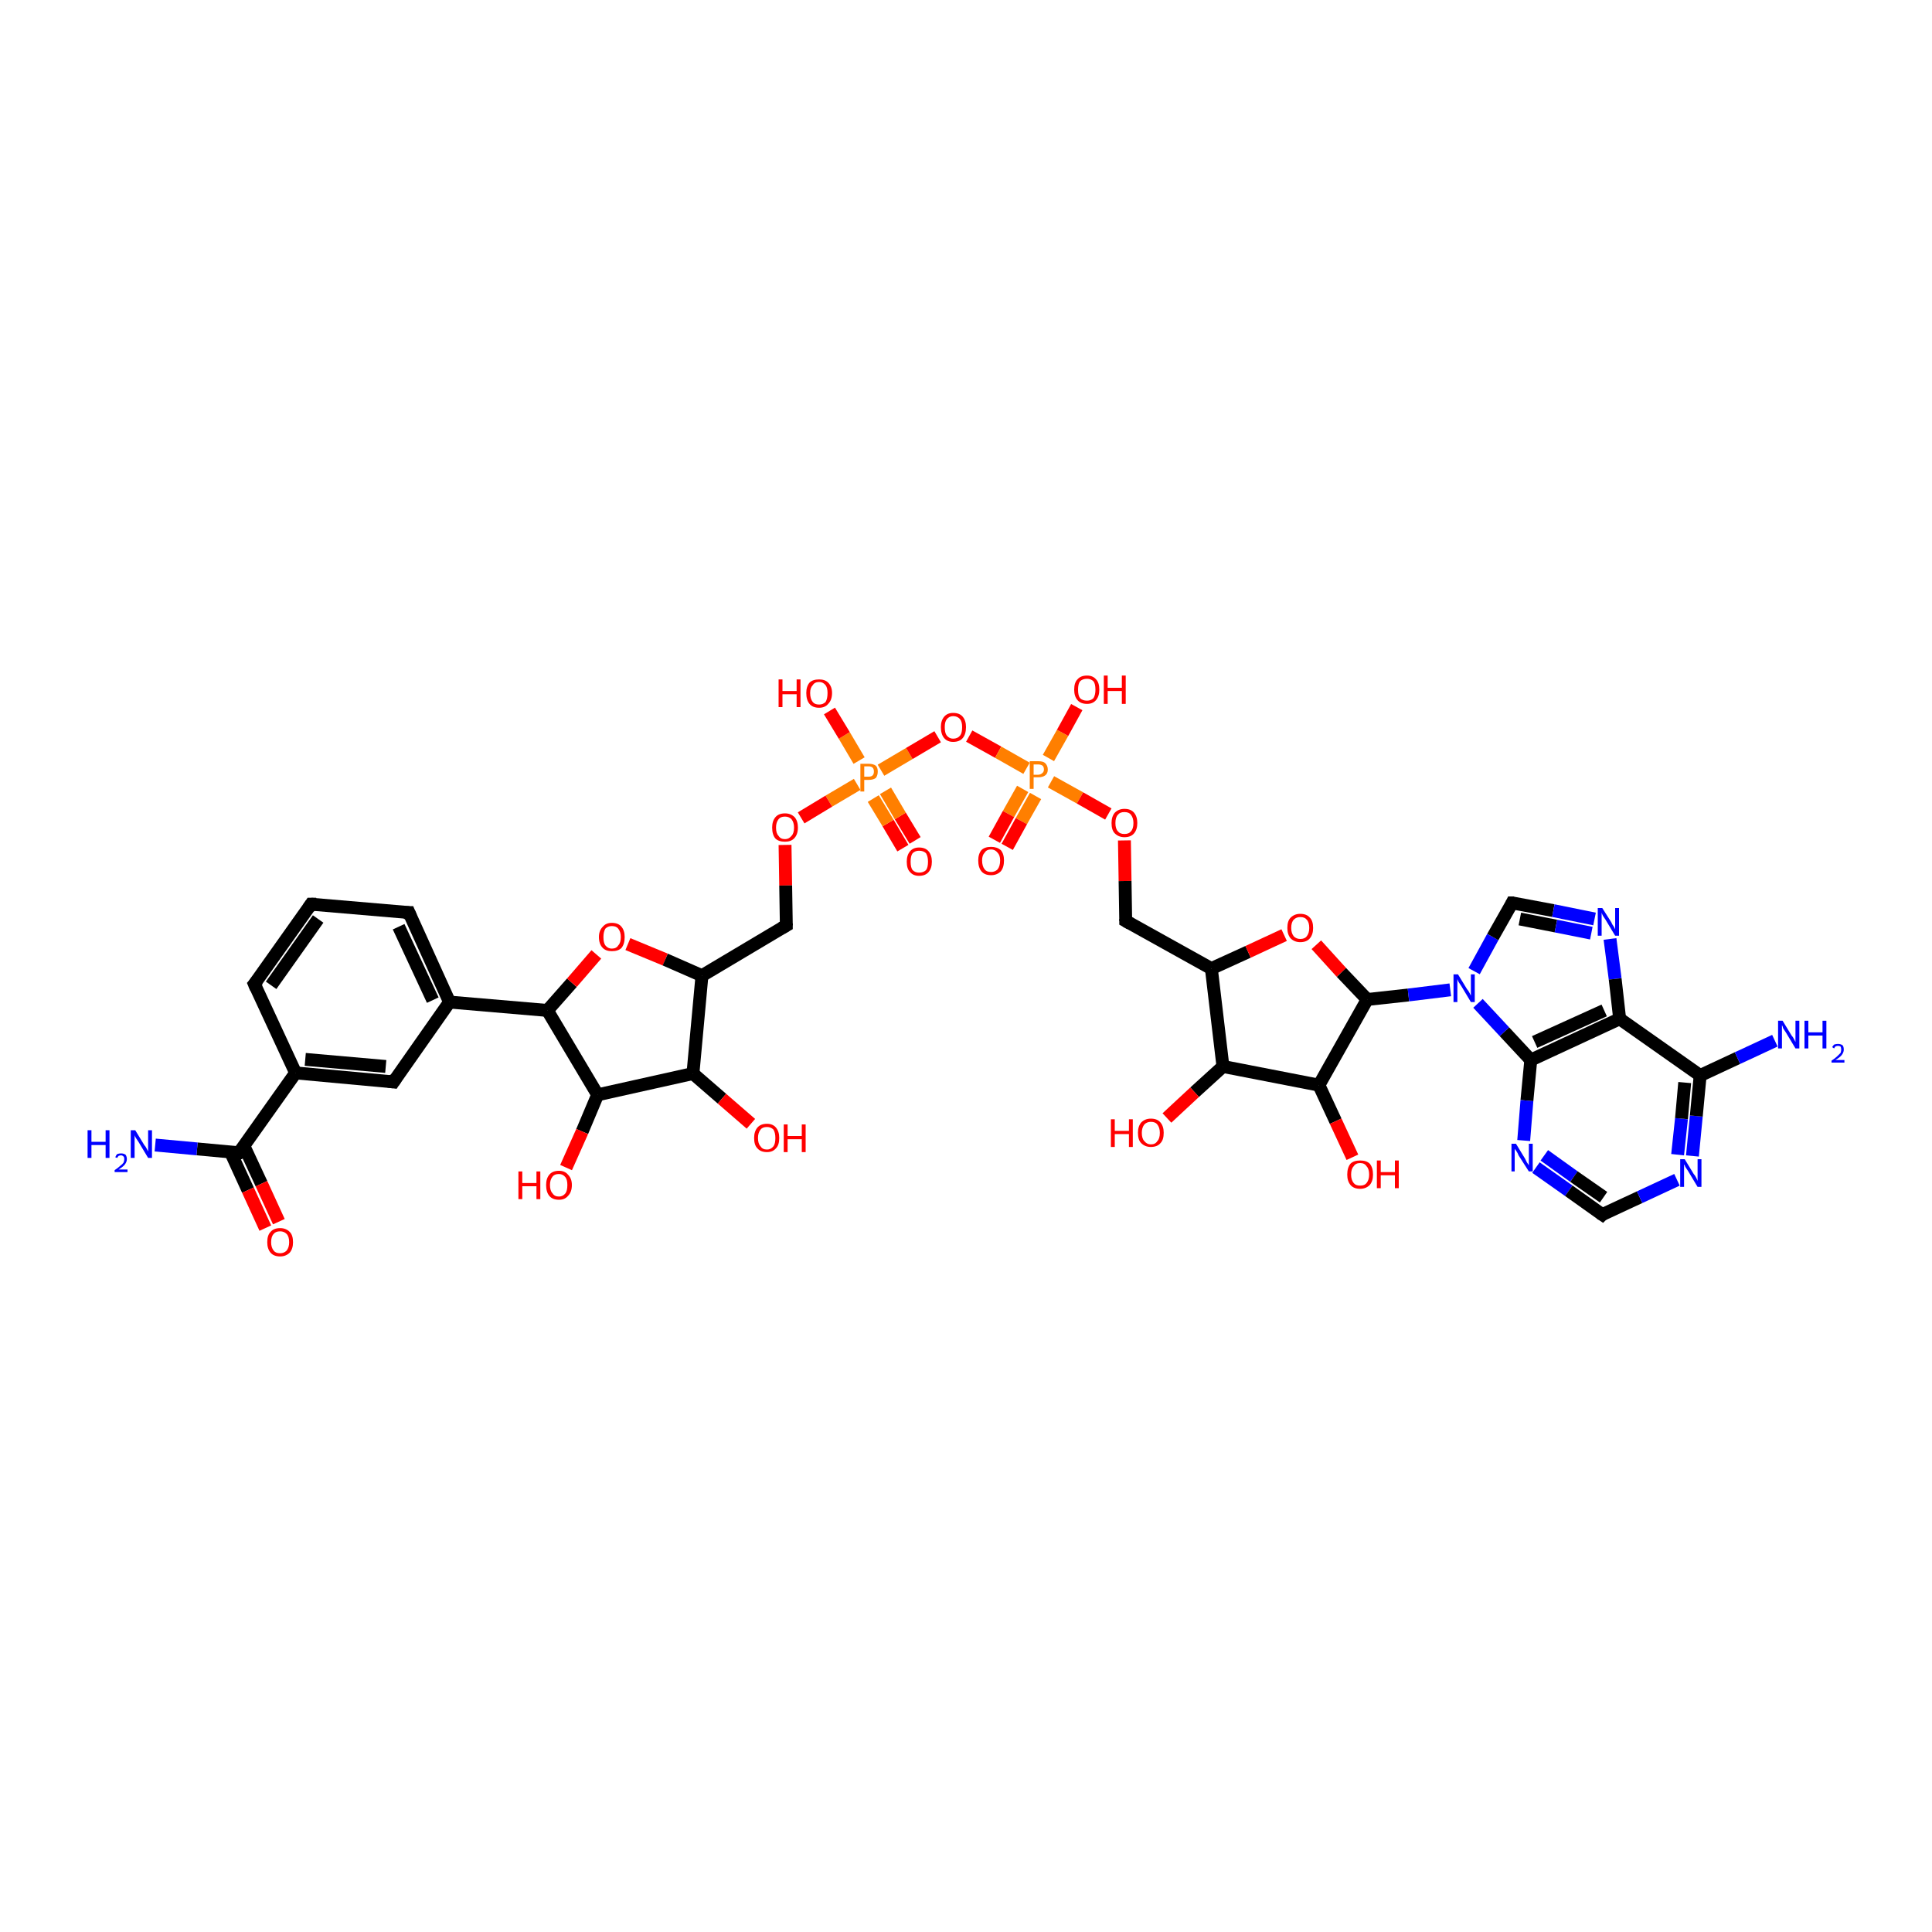 <?xml version='1.0' encoding='iso-8859-1'?>
<svg version='1.1' baseProfile='full'
              xmlns='http://www.w3.org/2000/svg'
                      xmlns:rdkit='http://www.rdkit.org/xml'
                      xmlns:xlink='http://www.w3.org/1999/xlink'
                  xml:space='preserve'
width='300px' height='300px' viewBox='0 0 300 300'>
<!-- END OF HEADER -->
<rect style='opacity:1.0;fill:#FFFFFF;stroke:none' width='300.0' height='300.0' x='0.0' y='0.0'> </rect>
<path class='bond-0 atom-0 atom-1' d='M 140.2,131.7 L 137.9,127.8' style='fill:none;fill-rule:evenodd;stroke:#FF0000;stroke-width:2.0px;stroke-linecap:butt;stroke-linejoin:miter;stroke-opacity:1' />
<path class='bond-0 atom-0 atom-1' d='M 137.9,127.8 L 135.6,124.0' style='fill:none;fill-rule:evenodd;stroke:#FF7F00;stroke-width:2.0px;stroke-linecap:butt;stroke-linejoin:miter;stroke-opacity:1' />
<path class='bond-0 atom-0 atom-1' d='M 142.1,130.5 L 139.8,126.7' style='fill:none;fill-rule:evenodd;stroke:#FF0000;stroke-width:2.0px;stroke-linecap:butt;stroke-linejoin:miter;stroke-opacity:1' />
<path class='bond-0 atom-0 atom-1' d='M 139.8,126.7 L 137.5,122.8' style='fill:none;fill-rule:evenodd;stroke:#FF7F00;stroke-width:2.0px;stroke-linecap:butt;stroke-linejoin:miter;stroke-opacity:1' />
<path class='bond-1 atom-1 atom-2' d='M 133.4,118.1 L 131.1,114.2' style='fill:none;fill-rule:evenodd;stroke:#FF7F00;stroke-width:2.0px;stroke-linecap:butt;stroke-linejoin:miter;stroke-opacity:1' />
<path class='bond-1 atom-1 atom-2' d='M 131.1,114.2 L 128.8,110.4' style='fill:none;fill-rule:evenodd;stroke:#FF0000;stroke-width:2.0px;stroke-linecap:butt;stroke-linejoin:miter;stroke-opacity:1' />
<path class='bond-2 atom-1 atom-3' d='M 136.8,119.6 L 141.2,117.0' style='fill:none;fill-rule:evenodd;stroke:#FF7F00;stroke-width:2.0px;stroke-linecap:butt;stroke-linejoin:miter;stroke-opacity:1' />
<path class='bond-2 atom-1 atom-3' d='M 141.2,117.0 L 145.6,114.4' style='fill:none;fill-rule:evenodd;stroke:#FF0000;stroke-width:2.0px;stroke-linecap:butt;stroke-linejoin:miter;stroke-opacity:1' />
<path class='bond-3 atom-3 atom-4' d='M 150.5,114.3 L 155.0,116.8' style='fill:none;fill-rule:evenodd;stroke:#FF0000;stroke-width:2.0px;stroke-linecap:butt;stroke-linejoin:miter;stroke-opacity:1' />
<path class='bond-3 atom-3 atom-4' d='M 155.0,116.8 L 159.4,119.3' style='fill:none;fill-rule:evenodd;stroke:#FF7F00;stroke-width:2.0px;stroke-linecap:butt;stroke-linejoin:miter;stroke-opacity:1' />
<path class='bond-4 atom-4 atom-5' d='M 162.8,117.7 L 165.0,113.8' style='fill:none;fill-rule:evenodd;stroke:#FF7F00;stroke-width:2.0px;stroke-linecap:butt;stroke-linejoin:miter;stroke-opacity:1' />
<path class='bond-4 atom-4 atom-5' d='M 165.0,113.8 L 167.2,109.8' style='fill:none;fill-rule:evenodd;stroke:#FF0000;stroke-width:2.0px;stroke-linecap:butt;stroke-linejoin:miter;stroke-opacity:1' />
<path class='bond-5 atom-4 atom-6' d='M 158.8,122.5 L 156.6,126.4' style='fill:none;fill-rule:evenodd;stroke:#FF7F00;stroke-width:2.0px;stroke-linecap:butt;stroke-linejoin:miter;stroke-opacity:1' />
<path class='bond-5 atom-4 atom-6' d='M 156.6,126.4 L 154.4,130.4' style='fill:none;fill-rule:evenodd;stroke:#FF0000;stroke-width:2.0px;stroke-linecap:butt;stroke-linejoin:miter;stroke-opacity:1' />
<path class='bond-5 atom-4 atom-6' d='M 160.8,123.6 L 158.6,127.5' style='fill:none;fill-rule:evenodd;stroke:#FF7F00;stroke-width:2.0px;stroke-linecap:butt;stroke-linejoin:miter;stroke-opacity:1' />
<path class='bond-5 atom-4 atom-6' d='M 158.6,127.5 L 156.4,131.5' style='fill:none;fill-rule:evenodd;stroke:#FF0000;stroke-width:2.0px;stroke-linecap:butt;stroke-linejoin:miter;stroke-opacity:1' />
<path class='bond-6 atom-4 atom-7' d='M 163.2,121.4 L 167.7,123.9' style='fill:none;fill-rule:evenodd;stroke:#FF7F00;stroke-width:2.0px;stroke-linecap:butt;stroke-linejoin:miter;stroke-opacity:1' />
<path class='bond-6 atom-4 atom-7' d='M 167.7,123.9 L 172.1,126.4' style='fill:none;fill-rule:evenodd;stroke:#FF0000;stroke-width:2.0px;stroke-linecap:butt;stroke-linejoin:miter;stroke-opacity:1' />
<path class='bond-7 atom-7 atom-8' d='M 174.6,130.5 L 174.7,136.8' style='fill:none;fill-rule:evenodd;stroke:#FF0000;stroke-width:2.0px;stroke-linecap:butt;stroke-linejoin:miter;stroke-opacity:1' />
<path class='bond-7 atom-7 atom-8' d='M 174.7,136.8 L 174.8,143.0' style='fill:none;fill-rule:evenodd;stroke:#000000;stroke-width:2.0px;stroke-linecap:butt;stroke-linejoin:miter;stroke-opacity:1' />
<path class='bond-8 atom-8 atom-9' d='M 174.8,143.0 L 188.1,150.4' style='fill:none;fill-rule:evenodd;stroke:#000000;stroke-width:2.0px;stroke-linecap:butt;stroke-linejoin:miter;stroke-opacity:1' />
<path class='bond-9 atom-9 atom-10' d='M 188.1,150.4 L 193.8,147.8' style='fill:none;fill-rule:evenodd;stroke:#000000;stroke-width:2.0px;stroke-linecap:butt;stroke-linejoin:miter;stroke-opacity:1' />
<path class='bond-9 atom-9 atom-10' d='M 193.8,147.8 L 199.4,145.2' style='fill:none;fill-rule:evenodd;stroke:#FF0000;stroke-width:2.0px;stroke-linecap:butt;stroke-linejoin:miter;stroke-opacity:1' />
<path class='bond-10 atom-10 atom-11' d='M 204.4,146.7 L 208.3,151.0' style='fill:none;fill-rule:evenodd;stroke:#FF0000;stroke-width:2.0px;stroke-linecap:butt;stroke-linejoin:miter;stroke-opacity:1' />
<path class='bond-10 atom-10 atom-11' d='M 208.3,151.0 L 212.3,155.2' style='fill:none;fill-rule:evenodd;stroke:#000000;stroke-width:2.0px;stroke-linecap:butt;stroke-linejoin:miter;stroke-opacity:1' />
<path class='bond-11 atom-11 atom-12' d='M 212.3,155.2 L 218.7,154.5' style='fill:none;fill-rule:evenodd;stroke:#000000;stroke-width:2.0px;stroke-linecap:butt;stroke-linejoin:miter;stroke-opacity:1' />
<path class='bond-11 atom-11 atom-12' d='M 218.7,154.5 L 225.2,153.7' style='fill:none;fill-rule:evenodd;stroke:#0000FF;stroke-width:2.0px;stroke-linecap:butt;stroke-linejoin:miter;stroke-opacity:1' />
<path class='bond-12 atom-12 atom-13' d='M 228.9,150.8 L 231.8,145.5' style='fill:none;fill-rule:evenodd;stroke:#0000FF;stroke-width:2.0px;stroke-linecap:butt;stroke-linejoin:miter;stroke-opacity:1' />
<path class='bond-12 atom-12 atom-13' d='M 231.8,145.5 L 234.8,140.2' style='fill:none;fill-rule:evenodd;stroke:#000000;stroke-width:2.0px;stroke-linecap:butt;stroke-linejoin:miter;stroke-opacity:1' />
<path class='bond-13 atom-13 atom-14' d='M 234.8,140.2 L 241.2,141.4' style='fill:none;fill-rule:evenodd;stroke:#000000;stroke-width:2.0px;stroke-linecap:butt;stroke-linejoin:miter;stroke-opacity:1' />
<path class='bond-13 atom-13 atom-14' d='M 241.2,141.4 L 247.6,142.7' style='fill:none;fill-rule:evenodd;stroke:#0000FF;stroke-width:2.0px;stroke-linecap:butt;stroke-linejoin:miter;stroke-opacity:1' />
<path class='bond-13 atom-13 atom-14' d='M 236.0,142.7 L 241.6,143.8' style='fill:none;fill-rule:evenodd;stroke:#000000;stroke-width:2.0px;stroke-linecap:butt;stroke-linejoin:miter;stroke-opacity:1' />
<path class='bond-13 atom-13 atom-14' d='M 241.6,143.8 L 247.1,144.9' style='fill:none;fill-rule:evenodd;stroke:#0000FF;stroke-width:2.0px;stroke-linecap:butt;stroke-linejoin:miter;stroke-opacity:1' />
<path class='bond-14 atom-14 atom-15' d='M 250.0,145.8 L 250.8,152.0' style='fill:none;fill-rule:evenodd;stroke:#0000FF;stroke-width:2.0px;stroke-linecap:butt;stroke-linejoin:miter;stroke-opacity:1' />
<path class='bond-14 atom-14 atom-15' d='M 250.8,152.0 L 251.5,158.2' style='fill:none;fill-rule:evenodd;stroke:#000000;stroke-width:2.0px;stroke-linecap:butt;stroke-linejoin:miter;stroke-opacity:1' />
<path class='bond-15 atom-15 atom-16' d='M 251.5,158.2 L 237.7,164.6' style='fill:none;fill-rule:evenodd;stroke:#000000;stroke-width:2.0px;stroke-linecap:butt;stroke-linejoin:miter;stroke-opacity:1' />
<path class='bond-15 atom-15 atom-16' d='M 249.1,156.9 L 238.3,161.8' style='fill:none;fill-rule:evenodd;stroke:#000000;stroke-width:2.0px;stroke-linecap:butt;stroke-linejoin:miter;stroke-opacity:1' />
<path class='bond-16 atom-16 atom-17' d='M 237.7,164.6 L 237.1,170.9' style='fill:none;fill-rule:evenodd;stroke:#000000;stroke-width:2.0px;stroke-linecap:butt;stroke-linejoin:miter;stroke-opacity:1' />
<path class='bond-16 atom-16 atom-17' d='M 237.1,170.9 L 236.6,177.1' style='fill:none;fill-rule:evenodd;stroke:#0000FF;stroke-width:2.0px;stroke-linecap:butt;stroke-linejoin:miter;stroke-opacity:1' />
<path class='bond-17 atom-17 atom-18' d='M 238.5,181.3 L 243.6,184.9' style='fill:none;fill-rule:evenodd;stroke:#0000FF;stroke-width:2.0px;stroke-linecap:butt;stroke-linejoin:miter;stroke-opacity:1' />
<path class='bond-17 atom-17 atom-18' d='M 243.6,184.9 L 248.8,188.6' style='fill:none;fill-rule:evenodd;stroke:#000000;stroke-width:2.0px;stroke-linecap:butt;stroke-linejoin:miter;stroke-opacity:1' />
<path class='bond-17 atom-17 atom-18' d='M 239.8,179.4 L 244.4,182.7' style='fill:none;fill-rule:evenodd;stroke:#0000FF;stroke-width:2.0px;stroke-linecap:butt;stroke-linejoin:miter;stroke-opacity:1' />
<path class='bond-17 atom-17 atom-18' d='M 244.4,182.7 L 249.0,185.9' style='fill:none;fill-rule:evenodd;stroke:#000000;stroke-width:2.0px;stroke-linecap:butt;stroke-linejoin:miter;stroke-opacity:1' />
<path class='bond-18 atom-18 atom-19' d='M 248.8,188.6 L 254.6,185.9' style='fill:none;fill-rule:evenodd;stroke:#000000;stroke-width:2.0px;stroke-linecap:butt;stroke-linejoin:miter;stroke-opacity:1' />
<path class='bond-18 atom-18 atom-19' d='M 254.6,185.9 L 260.4,183.2' style='fill:none;fill-rule:evenodd;stroke:#0000FF;stroke-width:2.0px;stroke-linecap:butt;stroke-linejoin:miter;stroke-opacity:1' />
<path class='bond-19 atom-19 atom-20' d='M 262.8,179.5 L 263.4,173.3' style='fill:none;fill-rule:evenodd;stroke:#0000FF;stroke-width:2.0px;stroke-linecap:butt;stroke-linejoin:miter;stroke-opacity:1' />
<path class='bond-19 atom-19 atom-20' d='M 263.4,173.3 L 264.0,167.0' style='fill:none;fill-rule:evenodd;stroke:#000000;stroke-width:2.0px;stroke-linecap:butt;stroke-linejoin:miter;stroke-opacity:1' />
<path class='bond-19 atom-19 atom-20' d='M 260.5,179.3 L 261.1,173.7' style='fill:none;fill-rule:evenodd;stroke:#0000FF;stroke-width:2.0px;stroke-linecap:butt;stroke-linejoin:miter;stroke-opacity:1' />
<path class='bond-19 atom-19 atom-20' d='M 261.1,173.7 L 261.6,168.1' style='fill:none;fill-rule:evenodd;stroke:#000000;stroke-width:2.0px;stroke-linecap:butt;stroke-linejoin:miter;stroke-opacity:1' />
<path class='bond-20 atom-20 atom-21' d='M 264.0,167.0 L 269.8,164.3' style='fill:none;fill-rule:evenodd;stroke:#000000;stroke-width:2.0px;stroke-linecap:butt;stroke-linejoin:miter;stroke-opacity:1' />
<path class='bond-20 atom-20 atom-21' d='M 269.8,164.3 L 275.6,161.6' style='fill:none;fill-rule:evenodd;stroke:#0000FF;stroke-width:2.0px;stroke-linecap:butt;stroke-linejoin:miter;stroke-opacity:1' />
<path class='bond-21 atom-11 atom-22' d='M 212.3,155.2 L 204.8,168.5' style='fill:none;fill-rule:evenodd;stroke:#000000;stroke-width:2.0px;stroke-linecap:butt;stroke-linejoin:miter;stroke-opacity:1' />
<path class='bond-22 atom-22 atom-23' d='M 204.8,168.5 L 189.9,165.6' style='fill:none;fill-rule:evenodd;stroke:#000000;stroke-width:2.0px;stroke-linecap:butt;stroke-linejoin:miter;stroke-opacity:1' />
<path class='bond-23 atom-23 atom-24' d='M 189.9,165.6 L 185.5,169.6' style='fill:none;fill-rule:evenodd;stroke:#000000;stroke-width:2.0px;stroke-linecap:butt;stroke-linejoin:miter;stroke-opacity:1' />
<path class='bond-23 atom-23 atom-24' d='M 185.5,169.6 L 181.2,173.6' style='fill:none;fill-rule:evenodd;stroke:#FF0000;stroke-width:2.0px;stroke-linecap:butt;stroke-linejoin:miter;stroke-opacity:1' />
<path class='bond-24 atom-22 atom-25' d='M 204.8,168.5 L 207.4,174.1' style='fill:none;fill-rule:evenodd;stroke:#000000;stroke-width:2.0px;stroke-linecap:butt;stroke-linejoin:miter;stroke-opacity:1' />
<path class='bond-24 atom-22 atom-25' d='M 207.4,174.1 L 210.0,179.7' style='fill:none;fill-rule:evenodd;stroke:#FF0000;stroke-width:2.0px;stroke-linecap:butt;stroke-linejoin:miter;stroke-opacity:1' />
<path class='bond-25 atom-1 atom-26' d='M 133.1,121.8 L 128.7,124.4' style='fill:none;fill-rule:evenodd;stroke:#FF7F00;stroke-width:2.0px;stroke-linecap:butt;stroke-linejoin:miter;stroke-opacity:1' />
<path class='bond-25 atom-1 atom-26' d='M 128.7,124.4 L 124.4,127.0' style='fill:none;fill-rule:evenodd;stroke:#FF0000;stroke-width:2.0px;stroke-linecap:butt;stroke-linejoin:miter;stroke-opacity:1' />
<path class='bond-26 atom-26 atom-27' d='M 121.9,131.2 L 122.0,137.5' style='fill:none;fill-rule:evenodd;stroke:#FF0000;stroke-width:2.0px;stroke-linecap:butt;stroke-linejoin:miter;stroke-opacity:1' />
<path class='bond-26 atom-26 atom-27' d='M 122.0,137.5 L 122.1,143.7' style='fill:none;fill-rule:evenodd;stroke:#000000;stroke-width:2.0px;stroke-linecap:butt;stroke-linejoin:miter;stroke-opacity:1' />
<path class='bond-27 atom-27 atom-28' d='M 122.1,143.7 L 109.0,151.5' style='fill:none;fill-rule:evenodd;stroke:#000000;stroke-width:2.0px;stroke-linecap:butt;stroke-linejoin:miter;stroke-opacity:1' />
<path class='bond-28 atom-28 atom-29' d='M 109.0,151.5 L 107.6,166.7' style='fill:none;fill-rule:evenodd;stroke:#000000;stroke-width:2.0px;stroke-linecap:butt;stroke-linejoin:miter;stroke-opacity:1' />
<path class='bond-29 atom-29 atom-30' d='M 107.6,166.7 L 112.1,170.6' style='fill:none;fill-rule:evenodd;stroke:#000000;stroke-width:2.0px;stroke-linecap:butt;stroke-linejoin:miter;stroke-opacity:1' />
<path class='bond-29 atom-29 atom-30' d='M 112.1,170.6 L 116.6,174.5' style='fill:none;fill-rule:evenodd;stroke:#FF0000;stroke-width:2.0px;stroke-linecap:butt;stroke-linejoin:miter;stroke-opacity:1' />
<path class='bond-30 atom-29 atom-31' d='M 107.6,166.7 L 92.8,170.0' style='fill:none;fill-rule:evenodd;stroke:#000000;stroke-width:2.0px;stroke-linecap:butt;stroke-linejoin:miter;stroke-opacity:1' />
<path class='bond-31 atom-31 atom-32' d='M 92.8,170.0 L 85.0,156.9' style='fill:none;fill-rule:evenodd;stroke:#000000;stroke-width:2.0px;stroke-linecap:butt;stroke-linejoin:miter;stroke-opacity:1' />
<path class='bond-32 atom-32 atom-33' d='M 85.0,156.9 L 69.8,155.6' style='fill:none;fill-rule:evenodd;stroke:#000000;stroke-width:2.0px;stroke-linecap:butt;stroke-linejoin:miter;stroke-opacity:1' />
<path class='bond-33 atom-33 atom-34' d='M 69.8,155.6 L 63.5,141.7' style='fill:none;fill-rule:evenodd;stroke:#000000;stroke-width:2.0px;stroke-linecap:butt;stroke-linejoin:miter;stroke-opacity:1' />
<path class='bond-33 atom-33 atom-34' d='M 67.2,155.3 L 61.9,143.9' style='fill:none;fill-rule:evenodd;stroke:#000000;stroke-width:2.0px;stroke-linecap:butt;stroke-linejoin:miter;stroke-opacity:1' />
<path class='bond-34 atom-34 atom-35' d='M 63.5,141.7 L 48.3,140.4' style='fill:none;fill-rule:evenodd;stroke:#000000;stroke-width:2.0px;stroke-linecap:butt;stroke-linejoin:miter;stroke-opacity:1' />
<path class='bond-35 atom-35 atom-36' d='M 48.3,140.4 L 39.5,152.8' style='fill:none;fill-rule:evenodd;stroke:#000000;stroke-width:2.0px;stroke-linecap:butt;stroke-linejoin:miter;stroke-opacity:1' />
<path class='bond-35 atom-35 atom-36' d='M 49.4,142.7 L 42.1,153.0' style='fill:none;fill-rule:evenodd;stroke:#000000;stroke-width:2.0px;stroke-linecap:butt;stroke-linejoin:miter;stroke-opacity:1' />
<path class='bond-36 atom-36 atom-37' d='M 39.5,152.8 L 45.9,166.6' style='fill:none;fill-rule:evenodd;stroke:#000000;stroke-width:2.0px;stroke-linecap:butt;stroke-linejoin:miter;stroke-opacity:1' />
<path class='bond-37 atom-37 atom-38' d='M 45.9,166.6 L 61.1,168.0' style='fill:none;fill-rule:evenodd;stroke:#000000;stroke-width:2.0px;stroke-linecap:butt;stroke-linejoin:miter;stroke-opacity:1' />
<path class='bond-37 atom-37 atom-38' d='M 47.4,164.5 L 59.9,165.6' style='fill:none;fill-rule:evenodd;stroke:#000000;stroke-width:2.0px;stroke-linecap:butt;stroke-linejoin:miter;stroke-opacity:1' />
<path class='bond-38 atom-37 atom-39' d='M 45.9,166.6 L 37.1,179.0' style='fill:none;fill-rule:evenodd;stroke:#000000;stroke-width:2.0px;stroke-linecap:butt;stroke-linejoin:miter;stroke-opacity:1' />
<path class='bond-39 atom-39 atom-40' d='M 35.8,178.9 L 38.5,184.8' style='fill:none;fill-rule:evenodd;stroke:#000000;stroke-width:2.0px;stroke-linecap:butt;stroke-linejoin:miter;stroke-opacity:1' />
<path class='bond-39 atom-39 atom-40' d='M 38.5,184.8 L 41.2,190.7' style='fill:none;fill-rule:evenodd;stroke:#FF0000;stroke-width:2.0px;stroke-linecap:butt;stroke-linejoin:miter;stroke-opacity:1' />
<path class='bond-39 atom-39 atom-40' d='M 37.9,178.0 L 40.6,183.8' style='fill:none;fill-rule:evenodd;stroke:#000000;stroke-width:2.0px;stroke-linecap:butt;stroke-linejoin:miter;stroke-opacity:1' />
<path class='bond-39 atom-39 atom-40' d='M 40.6,183.8 L 43.3,189.7' style='fill:none;fill-rule:evenodd;stroke:#FF0000;stroke-width:2.0px;stroke-linecap:butt;stroke-linejoin:miter;stroke-opacity:1' />
<path class='bond-40 atom-39 atom-41' d='M 37.1,179.0 L 30.6,178.4' style='fill:none;fill-rule:evenodd;stroke:#000000;stroke-width:2.0px;stroke-linecap:butt;stroke-linejoin:miter;stroke-opacity:1' />
<path class='bond-40 atom-39 atom-41' d='M 30.6,178.4 L 24.1,177.8' style='fill:none;fill-rule:evenodd;stroke:#0000FF;stroke-width:2.0px;stroke-linecap:butt;stroke-linejoin:miter;stroke-opacity:1' />
<path class='bond-41 atom-32 atom-42' d='M 85.0,156.9 L 88.8,152.6' style='fill:none;fill-rule:evenodd;stroke:#000000;stroke-width:2.0px;stroke-linecap:butt;stroke-linejoin:miter;stroke-opacity:1' />
<path class='bond-41 atom-32 atom-42' d='M 88.8,152.6 L 92.6,148.2' style='fill:none;fill-rule:evenodd;stroke:#FF0000;stroke-width:2.0px;stroke-linecap:butt;stroke-linejoin:miter;stroke-opacity:1' />
<path class='bond-42 atom-31 atom-43' d='M 92.8,170.0 L 90.4,175.7' style='fill:none;fill-rule:evenodd;stroke:#000000;stroke-width:2.0px;stroke-linecap:butt;stroke-linejoin:miter;stroke-opacity:1' />
<path class='bond-42 atom-31 atom-43' d='M 90.4,175.7 L 87.9,181.3' style='fill:none;fill-rule:evenodd;stroke:#FF0000;stroke-width:2.0px;stroke-linecap:butt;stroke-linejoin:miter;stroke-opacity:1' />
<path class='bond-43 atom-16 atom-12' d='M 237.7,164.6 L 233.6,160.2' style='fill:none;fill-rule:evenodd;stroke:#000000;stroke-width:2.0px;stroke-linecap:butt;stroke-linejoin:miter;stroke-opacity:1' />
<path class='bond-43 atom-16 atom-12' d='M 233.6,160.2 L 229.5,155.8' style='fill:none;fill-rule:evenodd;stroke:#0000FF;stroke-width:2.0px;stroke-linecap:butt;stroke-linejoin:miter;stroke-opacity:1' />
<path class='bond-44 atom-20 atom-15' d='M 264.0,167.0 L 251.5,158.2' style='fill:none;fill-rule:evenodd;stroke:#000000;stroke-width:2.0px;stroke-linecap:butt;stroke-linejoin:miter;stroke-opacity:1' />
<path class='bond-45 atom-23 atom-9' d='M 189.9,165.6 L 188.1,150.4' style='fill:none;fill-rule:evenodd;stroke:#000000;stroke-width:2.0px;stroke-linecap:butt;stroke-linejoin:miter;stroke-opacity:1' />
<path class='bond-46 atom-38 atom-33' d='M 61.1,168.0 L 69.8,155.6' style='fill:none;fill-rule:evenodd;stroke:#000000;stroke-width:2.0px;stroke-linecap:butt;stroke-linejoin:miter;stroke-opacity:1' />
<path class='bond-47 atom-42 atom-28' d='M 97.5,146.6 L 103.3,149.0' style='fill:none;fill-rule:evenodd;stroke:#FF0000;stroke-width:2.0px;stroke-linecap:butt;stroke-linejoin:miter;stroke-opacity:1' />
<path class='bond-47 atom-42 atom-28' d='M 103.3,149.0 L 109.0,151.5' style='fill:none;fill-rule:evenodd;stroke:#000000;stroke-width:2.0px;stroke-linecap:butt;stroke-linejoin:miter;stroke-opacity:1' />
<path d='M 174.8,142.7 L 174.8,143.0 L 175.5,143.4' style='fill:none;stroke:#000000;stroke-width:2.0px;stroke-linecap:butt;stroke-linejoin:miter;stroke-opacity:1;' />
<path d='M 234.7,140.4 L 234.8,140.2 L 235.1,140.2' style='fill:none;stroke:#000000;stroke-width:2.0px;stroke-linecap:butt;stroke-linejoin:miter;stroke-opacity:1;' />
<path d='M 248.5,188.4 L 248.8,188.6 L 249.0,188.4' style='fill:none;stroke:#000000;stroke-width:2.0px;stroke-linecap:butt;stroke-linejoin:miter;stroke-opacity:1;' />
<path d='M 122.1,143.4 L 122.1,143.7 L 121.4,144.1' style='fill:none;stroke:#000000;stroke-width:2.0px;stroke-linecap:butt;stroke-linejoin:miter;stroke-opacity:1;' />
<path d='M 63.8,142.4 L 63.5,141.7 L 62.7,141.7' style='fill:none;stroke:#000000;stroke-width:2.0px;stroke-linecap:butt;stroke-linejoin:miter;stroke-opacity:1;' />
<path d='M 49.1,140.4 L 48.3,140.4 L 47.9,141.0' style='fill:none;stroke:#000000;stroke-width:2.0px;stroke-linecap:butt;stroke-linejoin:miter;stroke-opacity:1;' />
<path d='M 40.0,152.2 L 39.5,152.8 L 39.8,153.5' style='fill:none;stroke:#000000;stroke-width:2.0px;stroke-linecap:butt;stroke-linejoin:miter;stroke-opacity:1;' />
<path d='M 60.3,167.9 L 61.1,168.0 L 61.5,167.4' style='fill:none;stroke:#000000;stroke-width:2.0px;stroke-linecap:butt;stroke-linejoin:miter;stroke-opacity:1;' />
<path d='M 37.6,178.4 L 37.1,179.0 L 36.8,179.0' style='fill:none;stroke:#000000;stroke-width:2.0px;stroke-linecap:butt;stroke-linejoin:miter;stroke-opacity:1;' />
<path class='atom-0' d='M 140.8 133.8
Q 140.8 132.8, 141.3 132.2
Q 141.8 131.6, 142.7 131.6
Q 143.7 131.6, 144.2 132.2
Q 144.7 132.8, 144.7 133.8
Q 144.7 134.8, 144.2 135.4
Q 143.7 136.0, 142.7 136.0
Q 141.8 136.0, 141.3 135.4
Q 140.8 134.9, 140.8 133.8
M 142.7 135.5
Q 143.4 135.5, 143.8 135.1
Q 144.1 134.7, 144.1 133.8
Q 144.1 133.0, 143.8 132.5
Q 143.4 132.1, 142.7 132.1
Q 142.1 132.1, 141.7 132.5
Q 141.4 132.9, 141.4 133.8
Q 141.4 134.7, 141.7 135.1
Q 142.1 135.5, 142.7 135.5
' fill='#FF0000'/>
<path class='atom-1' d='M 134.9 118.6
Q 135.6 118.6, 136.0 118.9
Q 136.3 119.2, 136.3 119.8
Q 136.3 120.4, 136.0 120.8
Q 135.6 121.1, 134.9 121.1
L 134.2 121.1
L 134.2 122.9
L 133.6 122.9
L 133.6 118.6
L 134.9 118.6
M 134.9 120.6
Q 135.3 120.6, 135.5 120.4
Q 135.7 120.2, 135.7 119.8
Q 135.7 119.4, 135.5 119.2
Q 135.3 119.0, 134.9 119.0
L 134.2 119.0
L 134.2 120.6
L 134.9 120.6
' fill='#FF7F00'/>
<path class='atom-2' d='M 120.9 105.5
L 121.5 105.5
L 121.5 107.3
L 123.7 107.3
L 123.7 105.5
L 124.3 105.5
L 124.3 109.8
L 123.7 109.8
L 123.7 107.8
L 121.5 107.8
L 121.5 109.8
L 120.9 109.8
L 120.9 105.5
' fill='#FF0000'/>
<path class='atom-2' d='M 125.2 107.6
Q 125.2 106.6, 125.7 106.0
Q 126.2 105.5, 127.2 105.5
Q 128.1 105.5, 128.6 106.0
Q 129.2 106.6, 129.2 107.6
Q 129.2 108.7, 128.6 109.3
Q 128.1 109.9, 127.2 109.9
Q 126.2 109.9, 125.7 109.3
Q 125.2 108.7, 125.2 107.6
M 127.2 109.4
Q 127.8 109.4, 128.2 109.0
Q 128.5 108.5, 128.5 107.6
Q 128.5 106.8, 128.2 106.4
Q 127.8 105.9, 127.2 105.9
Q 126.5 105.9, 126.2 106.4
Q 125.8 106.8, 125.8 107.6
Q 125.8 108.5, 126.2 109.0
Q 126.5 109.4, 127.2 109.4
' fill='#FF0000'/>
<path class='atom-3' d='M 146.1 112.9
Q 146.1 111.9, 146.6 111.3
Q 147.1 110.7, 148.0 110.7
Q 149.0 110.7, 149.5 111.3
Q 150.0 111.9, 150.0 112.9
Q 150.0 114.0, 149.5 114.6
Q 149.0 115.2, 148.0 115.2
Q 147.1 115.2, 146.6 114.6
Q 146.1 114.0, 146.1 112.9
M 148.0 114.7
Q 148.7 114.7, 149.1 114.2
Q 149.4 113.8, 149.4 112.9
Q 149.4 112.1, 149.1 111.7
Q 148.7 111.2, 148.0 111.2
Q 147.4 111.2, 147.0 111.7
Q 146.7 112.1, 146.7 112.9
Q 146.7 113.8, 147.0 114.2
Q 147.4 114.7, 148.0 114.7
' fill='#FF0000'/>
<path class='atom-4' d='M 161.2 118.2
Q 162.0 118.2, 162.3 118.5
Q 162.7 118.9, 162.7 119.5
Q 162.7 120.1, 162.3 120.4
Q 161.9 120.7, 161.2 120.7
L 160.5 120.7
L 160.5 122.5
L 159.9 122.5
L 159.9 118.2
L 161.2 118.2
M 161.2 120.3
Q 161.6 120.3, 161.9 120.0
Q 162.1 119.8, 162.1 119.5
Q 162.1 119.1, 161.9 118.9
Q 161.6 118.7, 161.2 118.7
L 160.5 118.7
L 160.5 120.3
L 161.2 120.3
' fill='#FF7F00'/>
<path class='atom-5' d='M 166.8 107.1
Q 166.8 106.0, 167.3 105.5
Q 167.8 104.9, 168.8 104.9
Q 169.7 104.9, 170.2 105.5
Q 170.7 106.0, 170.7 107.1
Q 170.7 108.1, 170.2 108.7
Q 169.7 109.3, 168.8 109.3
Q 167.8 109.3, 167.3 108.7
Q 166.8 108.1, 166.8 107.1
M 168.8 108.8
Q 169.4 108.8, 169.8 108.4
Q 170.1 107.9, 170.1 107.1
Q 170.1 106.2, 169.8 105.8
Q 169.4 105.4, 168.8 105.4
Q 168.1 105.4, 167.7 105.8
Q 167.4 106.2, 167.4 107.1
Q 167.4 108.0, 167.7 108.4
Q 168.1 108.8, 168.8 108.8
' fill='#FF0000'/>
<path class='atom-5' d='M 171.4 104.9
L 172.0 104.9
L 172.0 106.8
L 174.2 106.8
L 174.2 104.9
L 174.8 104.9
L 174.8 109.3
L 174.2 109.3
L 174.2 107.3
L 172.0 107.3
L 172.0 109.3
L 171.4 109.3
L 171.4 104.9
' fill='#FF0000'/>
<path class='atom-6' d='M 151.9 133.6
Q 151.9 132.6, 152.4 132.0
Q 152.9 131.5, 153.9 131.5
Q 154.8 131.5, 155.4 132.0
Q 155.9 132.6, 155.9 133.6
Q 155.9 134.7, 155.4 135.3
Q 154.8 135.9, 153.9 135.9
Q 152.9 135.9, 152.4 135.3
Q 151.9 134.7, 151.9 133.6
M 153.9 135.4
Q 154.5 135.4, 154.9 135.0
Q 155.3 134.5, 155.3 133.6
Q 155.3 132.8, 154.9 132.4
Q 154.5 131.9, 153.9 131.9
Q 153.2 131.9, 152.9 132.4
Q 152.5 132.8, 152.5 133.6
Q 152.5 134.5, 152.9 135.0
Q 153.2 135.4, 153.9 135.4
' fill='#FF0000'/>
<path class='atom-7' d='M 172.6 127.8
Q 172.6 126.8, 173.1 126.2
Q 173.7 125.6, 174.6 125.6
Q 175.6 125.6, 176.1 126.2
Q 176.6 126.8, 176.6 127.8
Q 176.6 128.8, 176.1 129.4
Q 175.6 130.0, 174.6 130.0
Q 173.7 130.0, 173.1 129.4
Q 172.6 128.9, 172.6 127.8
M 174.6 129.5
Q 175.3 129.5, 175.6 129.1
Q 176.0 128.7, 176.0 127.8
Q 176.0 127.0, 175.6 126.5
Q 175.3 126.1, 174.6 126.1
Q 173.9 126.1, 173.6 126.5
Q 173.2 126.9, 173.2 127.8
Q 173.2 128.7, 173.6 129.1
Q 173.9 129.5, 174.6 129.5
' fill='#FF0000'/>
<path class='atom-10' d='M 199.9 144.1
Q 199.9 143.0, 200.4 142.5
Q 201.0 141.9, 201.9 141.9
Q 202.9 141.9, 203.4 142.5
Q 203.9 143.0, 203.9 144.1
Q 203.9 145.1, 203.4 145.7
Q 202.9 146.3, 201.9 146.3
Q 201.0 146.3, 200.4 145.7
Q 199.9 145.1, 199.9 144.1
M 201.9 145.8
Q 202.6 145.8, 202.9 145.4
Q 203.3 144.9, 203.3 144.1
Q 203.3 143.2, 202.9 142.8
Q 202.6 142.4, 201.9 142.4
Q 201.3 142.4, 200.9 142.8
Q 200.5 143.2, 200.5 144.1
Q 200.5 144.9, 200.9 145.4
Q 201.3 145.8, 201.9 145.8
' fill='#FF0000'/>
<path class='atom-12' d='M 226.4 151.3
L 227.8 153.6
Q 228.0 153.8, 228.2 154.2
Q 228.4 154.6, 228.4 154.6
L 228.4 151.3
L 229.0 151.3
L 229.0 155.6
L 228.4 155.6
L 226.9 153.1
Q 226.7 152.8, 226.5 152.5
Q 226.3 152.1, 226.3 152.0
L 226.3 155.6
L 225.7 155.6
L 225.7 151.3
L 226.4 151.3
' fill='#0000FF'/>
<path class='atom-14' d='M 248.8 141.0
L 250.2 143.2
Q 250.3 143.5, 250.6 143.9
Q 250.8 144.3, 250.8 144.3
L 250.8 141.0
L 251.4 141.0
L 251.4 145.3
L 250.8 145.3
L 249.3 142.8
Q 249.1 142.5, 248.9 142.2
Q 248.7 141.8, 248.7 141.7
L 248.7 145.3
L 248.1 145.3
L 248.1 141.0
L 248.8 141.0
' fill='#0000FF'/>
<path class='atom-17' d='M 235.4 177.6
L 236.8 179.9
Q 236.9 180.1, 237.1 180.5
Q 237.4 180.9, 237.4 181.0
L 237.4 177.6
L 238.0 177.6
L 238.0 181.9
L 237.4 181.9
L 235.8 179.4
Q 235.7 179.1, 235.5 178.8
Q 235.3 178.5, 235.2 178.4
L 235.2 181.9
L 234.7 181.9
L 234.7 177.6
L 235.4 177.6
' fill='#0000FF'/>
<path class='atom-19' d='M 261.6 180.0
L 263.0 182.3
Q 263.2 182.5, 263.4 182.9
Q 263.6 183.3, 263.6 183.4
L 263.6 180.0
L 264.2 180.0
L 264.2 184.3
L 263.6 184.3
L 262.1 181.8
Q 261.9 181.5, 261.7 181.2
Q 261.6 180.9, 261.5 180.8
L 261.5 184.3
L 260.9 184.3
L 260.9 180.0
L 261.6 180.0
' fill='#0000FF'/>
<path class='atom-21' d='M 276.8 158.5
L 278.2 160.8
Q 278.4 161.0, 278.6 161.4
Q 278.8 161.8, 278.8 161.8
L 278.8 158.5
L 279.4 158.5
L 279.4 162.8
L 278.8 162.8
L 277.3 160.3
Q 277.1 160.0, 276.9 159.7
Q 276.8 159.3, 276.7 159.2
L 276.7 162.8
L 276.1 162.8
L 276.1 158.5
L 276.8 158.5
' fill='#0000FF'/>
<path class='atom-21' d='M 280.2 158.5
L 280.8 158.5
L 280.8 160.3
L 283.0 160.3
L 283.0 158.5
L 283.6 158.5
L 283.6 162.8
L 283.0 162.8
L 283.0 160.8
L 280.8 160.8
L 280.8 162.8
L 280.2 162.8
L 280.2 158.5
' fill='#0000FF'/>
<path class='atom-21' d='M 284.5 162.6
Q 284.6 162.4, 284.8 162.2
Q 285.1 162.1, 285.4 162.1
Q 285.8 162.1, 286.1 162.3
Q 286.3 162.5, 286.3 163.0
Q 286.3 163.4, 286.0 163.8
Q 285.7 164.2, 285.0 164.6
L 286.4 164.6
L 286.4 165.0
L 284.4 165.0
L 284.4 164.7
Q 285.0 164.3, 285.3 164.0
Q 285.6 163.7, 285.8 163.5
Q 285.9 163.2, 285.9 163.0
Q 285.9 162.7, 285.8 162.5
Q 285.6 162.4, 285.4 162.4
Q 285.2 162.4, 285.0 162.5
Q 284.9 162.6, 284.8 162.8
L 284.5 162.6
' fill='#0000FF'/>
<path class='atom-24' d='M 172.5 173.8
L 173.1 173.8
L 173.1 175.6
L 175.3 175.6
L 175.3 173.8
L 175.9 173.8
L 175.9 178.1
L 175.3 178.1
L 175.3 176.1
L 173.1 176.1
L 173.1 178.1
L 172.5 178.1
L 172.5 173.8
' fill='#FF0000'/>
<path class='atom-24' d='M 176.7 175.9
Q 176.7 174.9, 177.2 174.3
Q 177.8 173.7, 178.7 173.7
Q 179.7 173.7, 180.2 174.3
Q 180.7 174.9, 180.7 175.9
Q 180.7 177.0, 180.2 177.5
Q 179.7 178.1, 178.7 178.1
Q 177.8 178.1, 177.2 177.5
Q 176.7 177.0, 176.7 175.9
M 178.7 177.7
Q 179.4 177.7, 179.7 177.2
Q 180.1 176.8, 180.1 175.9
Q 180.1 175.1, 179.7 174.6
Q 179.4 174.2, 178.7 174.2
Q 178.1 174.2, 177.7 174.6
Q 177.3 175.1, 177.3 175.9
Q 177.3 176.8, 177.7 177.2
Q 178.1 177.7, 178.7 177.7
' fill='#FF0000'/>
<path class='atom-25' d='M 209.2 182.4
Q 209.2 181.3, 209.7 180.7
Q 210.2 180.2, 211.2 180.2
Q 212.2 180.2, 212.7 180.7
Q 213.2 181.3, 213.2 182.4
Q 213.2 183.4, 212.7 184.0
Q 212.1 184.6, 211.2 184.6
Q 210.2 184.6, 209.7 184.0
Q 209.2 183.4, 209.2 182.4
M 211.2 184.1
Q 211.9 184.1, 212.2 183.7
Q 212.6 183.2, 212.6 182.4
Q 212.6 181.5, 212.2 181.1
Q 211.9 180.6, 211.2 180.6
Q 210.5 180.6, 210.2 181.1
Q 209.8 181.5, 209.8 182.4
Q 209.8 183.2, 210.2 183.7
Q 210.5 184.1, 211.2 184.1
' fill='#FF0000'/>
<path class='atom-25' d='M 213.8 180.2
L 214.4 180.2
L 214.4 182.0
L 216.6 182.0
L 216.6 180.2
L 217.2 180.2
L 217.2 184.5
L 216.6 184.5
L 216.6 182.5
L 214.4 182.5
L 214.4 184.5
L 213.8 184.5
L 213.8 180.2
' fill='#FF0000'/>
<path class='atom-26' d='M 119.9 128.5
Q 119.9 127.5, 120.4 126.9
Q 120.9 126.3, 121.9 126.3
Q 122.8 126.3, 123.4 126.9
Q 123.9 127.5, 123.9 128.5
Q 123.9 129.6, 123.3 130.2
Q 122.8 130.7, 121.9 130.7
Q 120.9 130.7, 120.4 130.2
Q 119.9 129.6, 119.9 128.5
M 121.9 130.3
Q 122.5 130.3, 122.9 129.8
Q 123.3 129.4, 123.3 128.5
Q 123.3 127.7, 122.9 127.2
Q 122.5 126.8, 121.9 126.8
Q 121.2 126.8, 120.9 127.2
Q 120.5 127.7, 120.5 128.5
Q 120.5 129.4, 120.9 129.8
Q 121.2 130.3, 121.9 130.3
' fill='#FF0000'/>
<path class='atom-30' d='M 117.1 176.7
Q 117.1 175.7, 117.6 175.1
Q 118.1 174.5, 119.1 174.5
Q 120.0 174.5, 120.5 175.1
Q 121.0 175.7, 121.0 176.7
Q 121.0 177.8, 120.5 178.3
Q 120.0 178.9, 119.1 178.9
Q 118.1 178.9, 117.6 178.3
Q 117.1 177.8, 117.1 176.7
M 119.1 178.5
Q 119.7 178.5, 120.1 178.0
Q 120.4 177.6, 120.4 176.7
Q 120.4 175.9, 120.1 175.4
Q 119.7 175.0, 119.1 175.0
Q 118.4 175.0, 118.1 175.4
Q 117.7 175.9, 117.7 176.7
Q 117.7 177.6, 118.1 178.0
Q 118.4 178.5, 119.1 178.5
' fill='#FF0000'/>
<path class='atom-30' d='M 121.7 174.6
L 122.3 174.6
L 122.3 176.4
L 124.5 176.4
L 124.5 174.6
L 125.1 174.6
L 125.1 178.9
L 124.5 178.9
L 124.5 176.9
L 122.3 176.9
L 122.3 178.9
L 121.7 178.9
L 121.7 174.6
' fill='#FF0000'/>
<path class='atom-40' d='M 41.5 192.9
Q 41.5 191.8, 42.0 191.3
Q 42.5 190.7, 43.5 190.7
Q 44.4 190.7, 45.0 191.3
Q 45.5 191.8, 45.5 192.9
Q 45.5 193.9, 45.0 194.5
Q 44.4 195.1, 43.5 195.1
Q 42.5 195.1, 42.0 194.5
Q 41.5 193.9, 41.5 192.9
M 43.5 194.6
Q 44.1 194.6, 44.5 194.2
Q 44.9 193.7, 44.9 192.9
Q 44.9 192.0, 44.5 191.6
Q 44.1 191.2, 43.5 191.2
Q 42.8 191.2, 42.5 191.6
Q 42.1 192.0, 42.1 192.9
Q 42.1 193.7, 42.5 194.2
Q 42.8 194.6, 43.5 194.6
' fill='#FF0000'/>
<path class='atom-41' d='M 13.6 175.5
L 14.2 175.5
L 14.2 177.3
L 16.4 177.3
L 16.4 175.5
L 17.0 175.5
L 17.0 179.8
L 16.4 179.8
L 16.4 177.8
L 14.2 177.8
L 14.2 179.8
L 13.6 179.8
L 13.6 175.5
' fill='#0000FF'/>
<path class='atom-41' d='M 17.9 179.7
Q 18.0 179.4, 18.2 179.2
Q 18.5 179.1, 18.8 179.1
Q 19.2 179.1, 19.5 179.3
Q 19.7 179.6, 19.7 180.0
Q 19.7 180.4, 19.4 180.8
Q 19.1 181.2, 18.4 181.6
L 19.8 181.6
L 19.8 182.0
L 17.8 182.0
L 17.8 181.7
Q 18.4 181.3, 18.7 181.0
Q 19.0 180.8, 19.2 180.5
Q 19.3 180.2, 19.3 180.0
Q 19.3 179.7, 19.2 179.6
Q 19.0 179.4, 18.8 179.4
Q 18.6 179.4, 18.4 179.5
Q 18.3 179.6, 18.2 179.8
L 17.9 179.7
' fill='#0000FF'/>
<path class='atom-41' d='M 21.0 175.5
L 22.4 177.8
Q 22.6 178.0, 22.8 178.4
Q 23.0 178.8, 23.0 178.8
L 23.0 175.5
L 23.6 175.5
L 23.6 179.8
L 23.0 179.8
L 21.5 177.3
Q 21.3 177.0, 21.1 176.7
Q 20.9 176.4, 20.9 176.2
L 20.9 179.8
L 20.3 179.8
L 20.3 175.5
L 21.0 175.5
' fill='#0000FF'/>
<path class='atom-42' d='M 93.0 145.5
Q 93.0 144.5, 93.6 143.9
Q 94.1 143.3, 95.0 143.3
Q 96.0 143.3, 96.5 143.9
Q 97.0 144.5, 97.0 145.5
Q 97.0 146.6, 96.5 147.2
Q 96.0 147.7, 95.0 147.7
Q 94.1 147.7, 93.6 147.2
Q 93.0 146.6, 93.0 145.5
M 95.0 147.3
Q 95.7 147.3, 96.0 146.8
Q 96.4 146.4, 96.4 145.5
Q 96.4 144.7, 96.0 144.2
Q 95.7 143.8, 95.0 143.8
Q 94.4 143.8, 94.0 144.2
Q 93.7 144.7, 93.7 145.5
Q 93.7 146.4, 94.0 146.8
Q 94.4 147.3, 95.0 147.3
' fill='#FF0000'/>
<path class='atom-43' d='M 80.5 181.9
L 81.1 181.9
L 81.1 183.7
L 83.3 183.7
L 83.3 181.9
L 83.9 181.9
L 83.9 186.2
L 83.3 186.2
L 83.3 184.2
L 81.1 184.2
L 81.1 186.2
L 80.5 186.2
L 80.5 181.9
' fill='#FF0000'/>
<path class='atom-43' d='M 84.8 184.0
Q 84.8 183.0, 85.3 182.4
Q 85.8 181.8, 86.8 181.8
Q 87.7 181.8, 88.2 182.4
Q 88.8 183.0, 88.8 184.0
Q 88.8 185.1, 88.2 185.7
Q 87.7 186.3, 86.8 186.3
Q 85.8 186.3, 85.3 185.7
Q 84.8 185.1, 84.8 184.0
M 86.8 185.8
Q 87.4 185.8, 87.8 185.3
Q 88.1 184.9, 88.1 184.0
Q 88.1 183.2, 87.8 182.8
Q 87.4 182.3, 86.8 182.3
Q 86.1 182.3, 85.8 182.7
Q 85.4 183.2, 85.4 184.0
Q 85.4 184.9, 85.8 185.3
Q 86.1 185.8, 86.8 185.8
' fill='#FF0000'/>
</svg>

